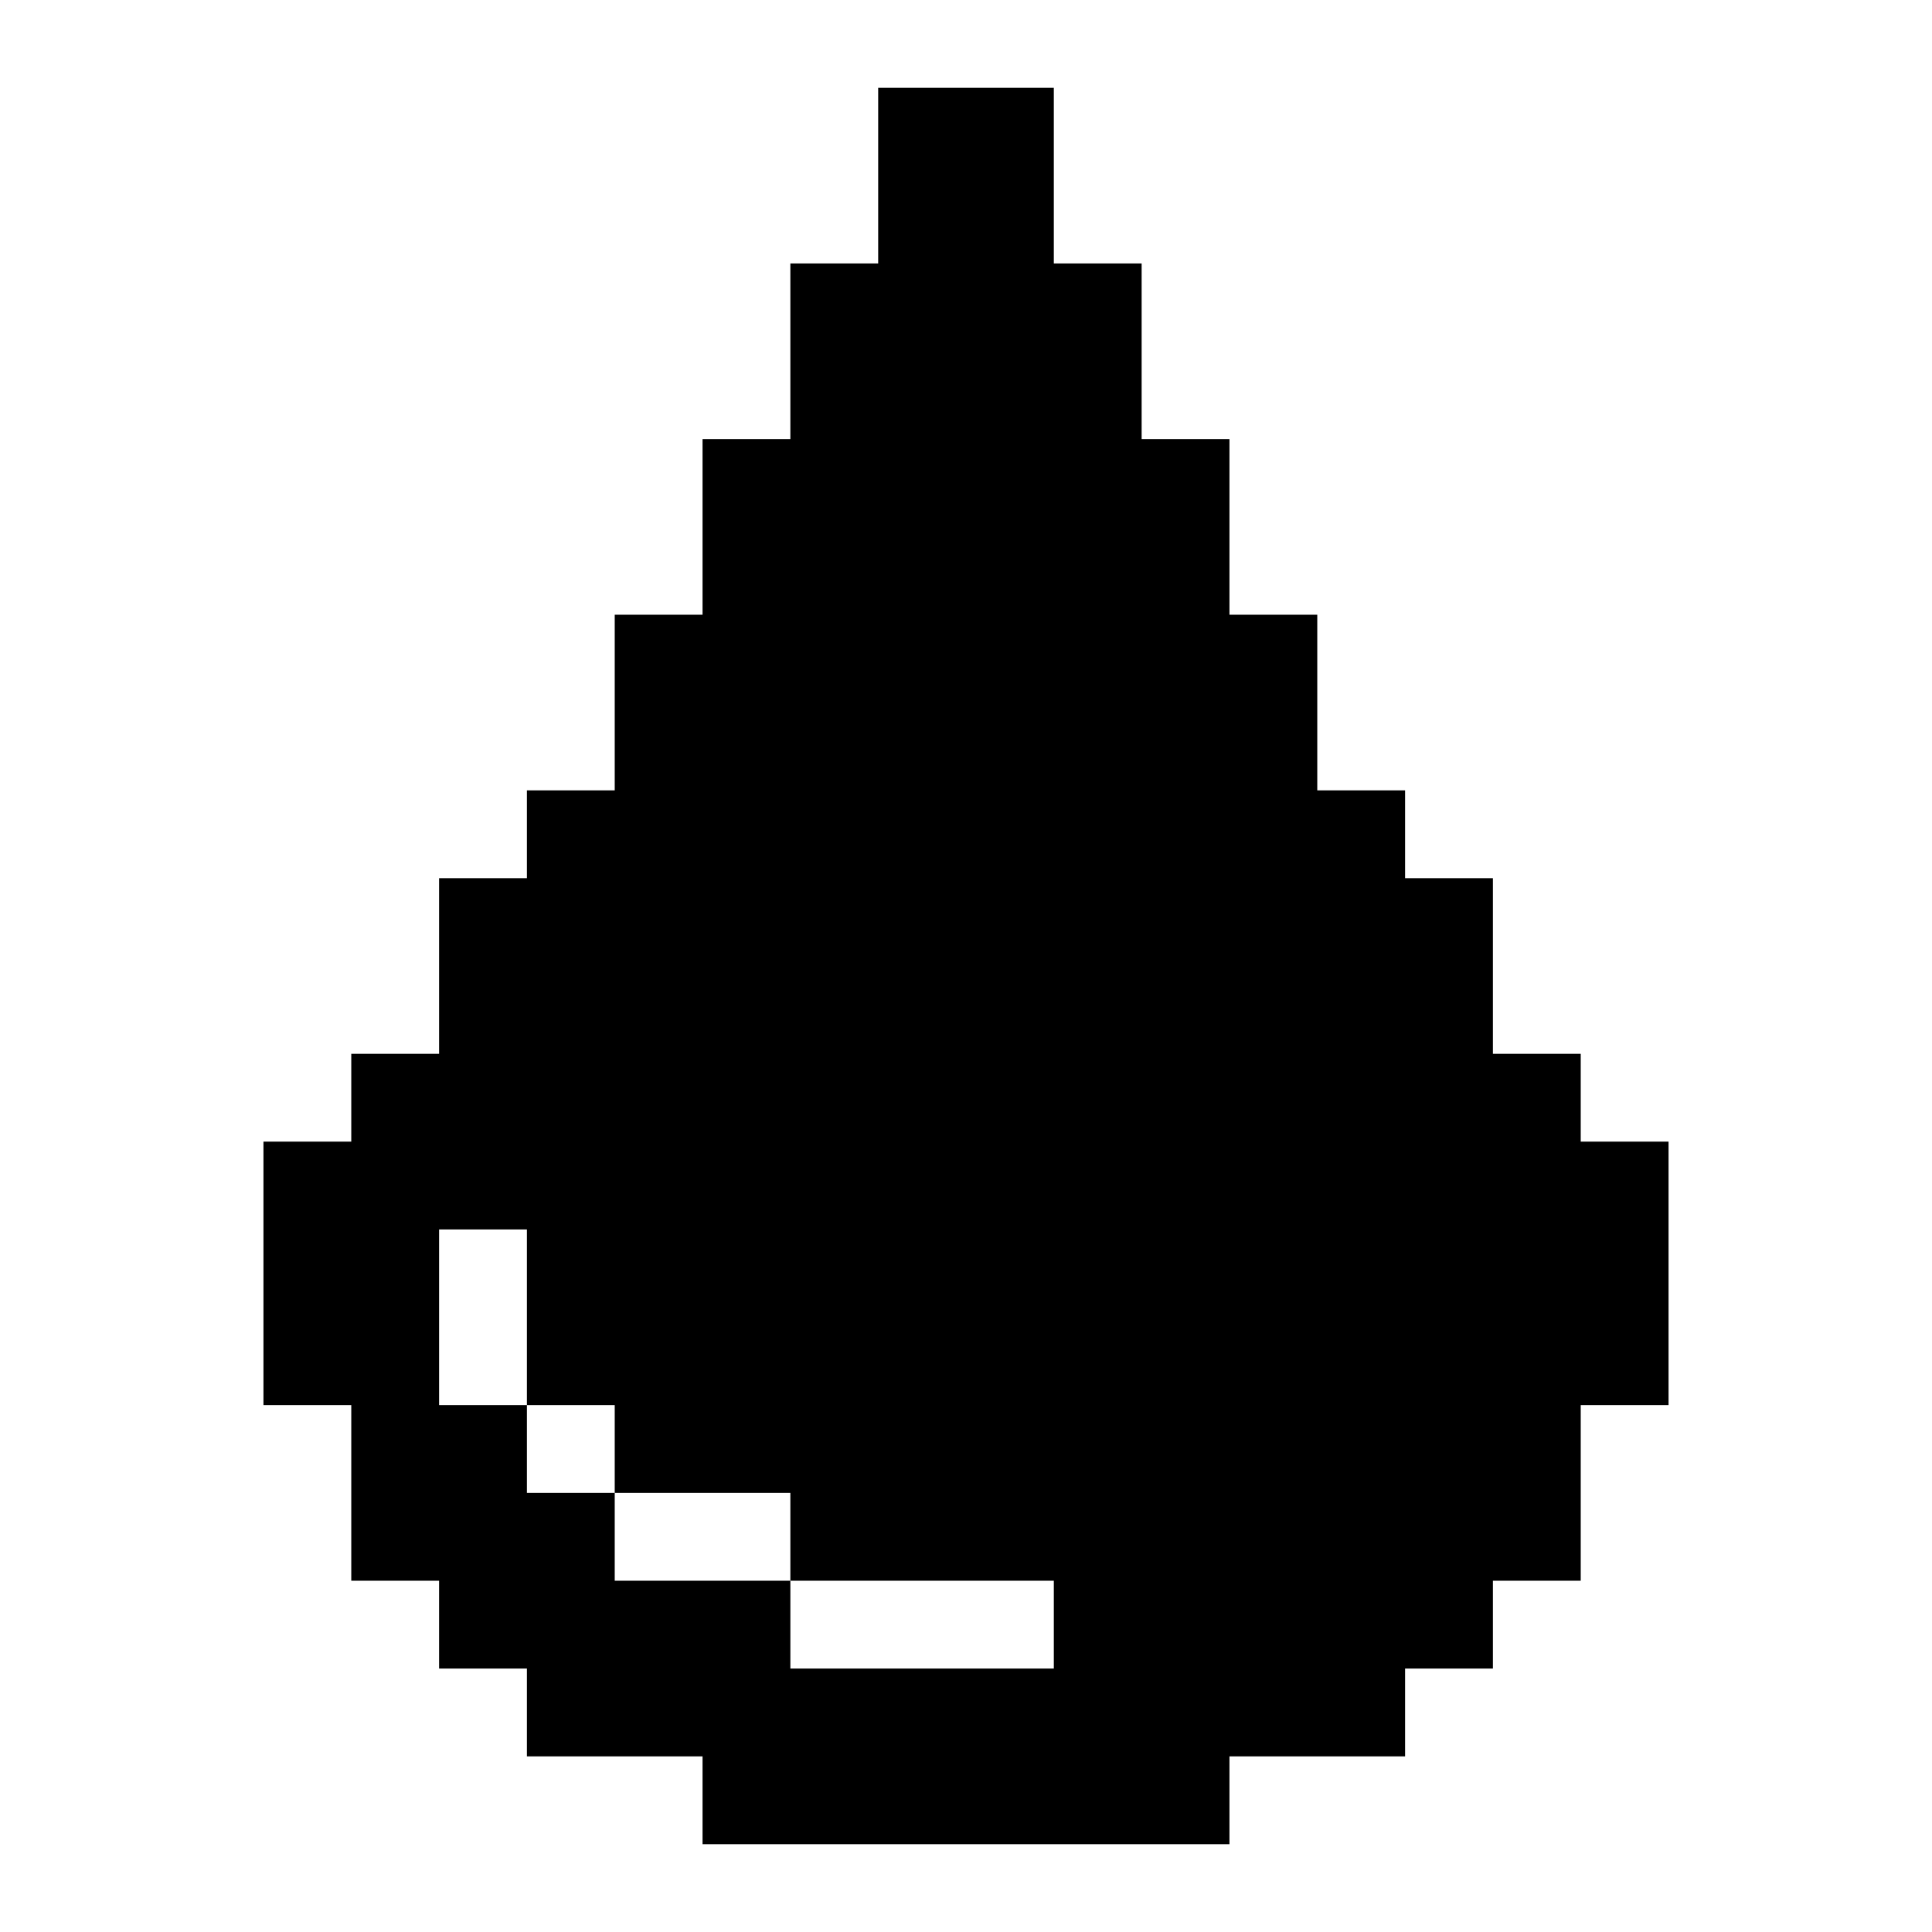 <svg xmlns="http://www.w3.org/2000/svg" viewBox="0 0 22 22"><title>blood</title><path d="M5 16H6V14H5ZM6 17H7V16H6ZM14 21H8V20H6V19H5V18H4V16H3V13H4V12H5V10H6V9H7V7H8V5H9V3H10V1H12V3H13V5H14V7H15V9H16V10H17V12H18V13H19V16H18V18H17V19H16V20H14ZM9 18V17H7V18ZM12 19V18H9V19Z" /></svg>